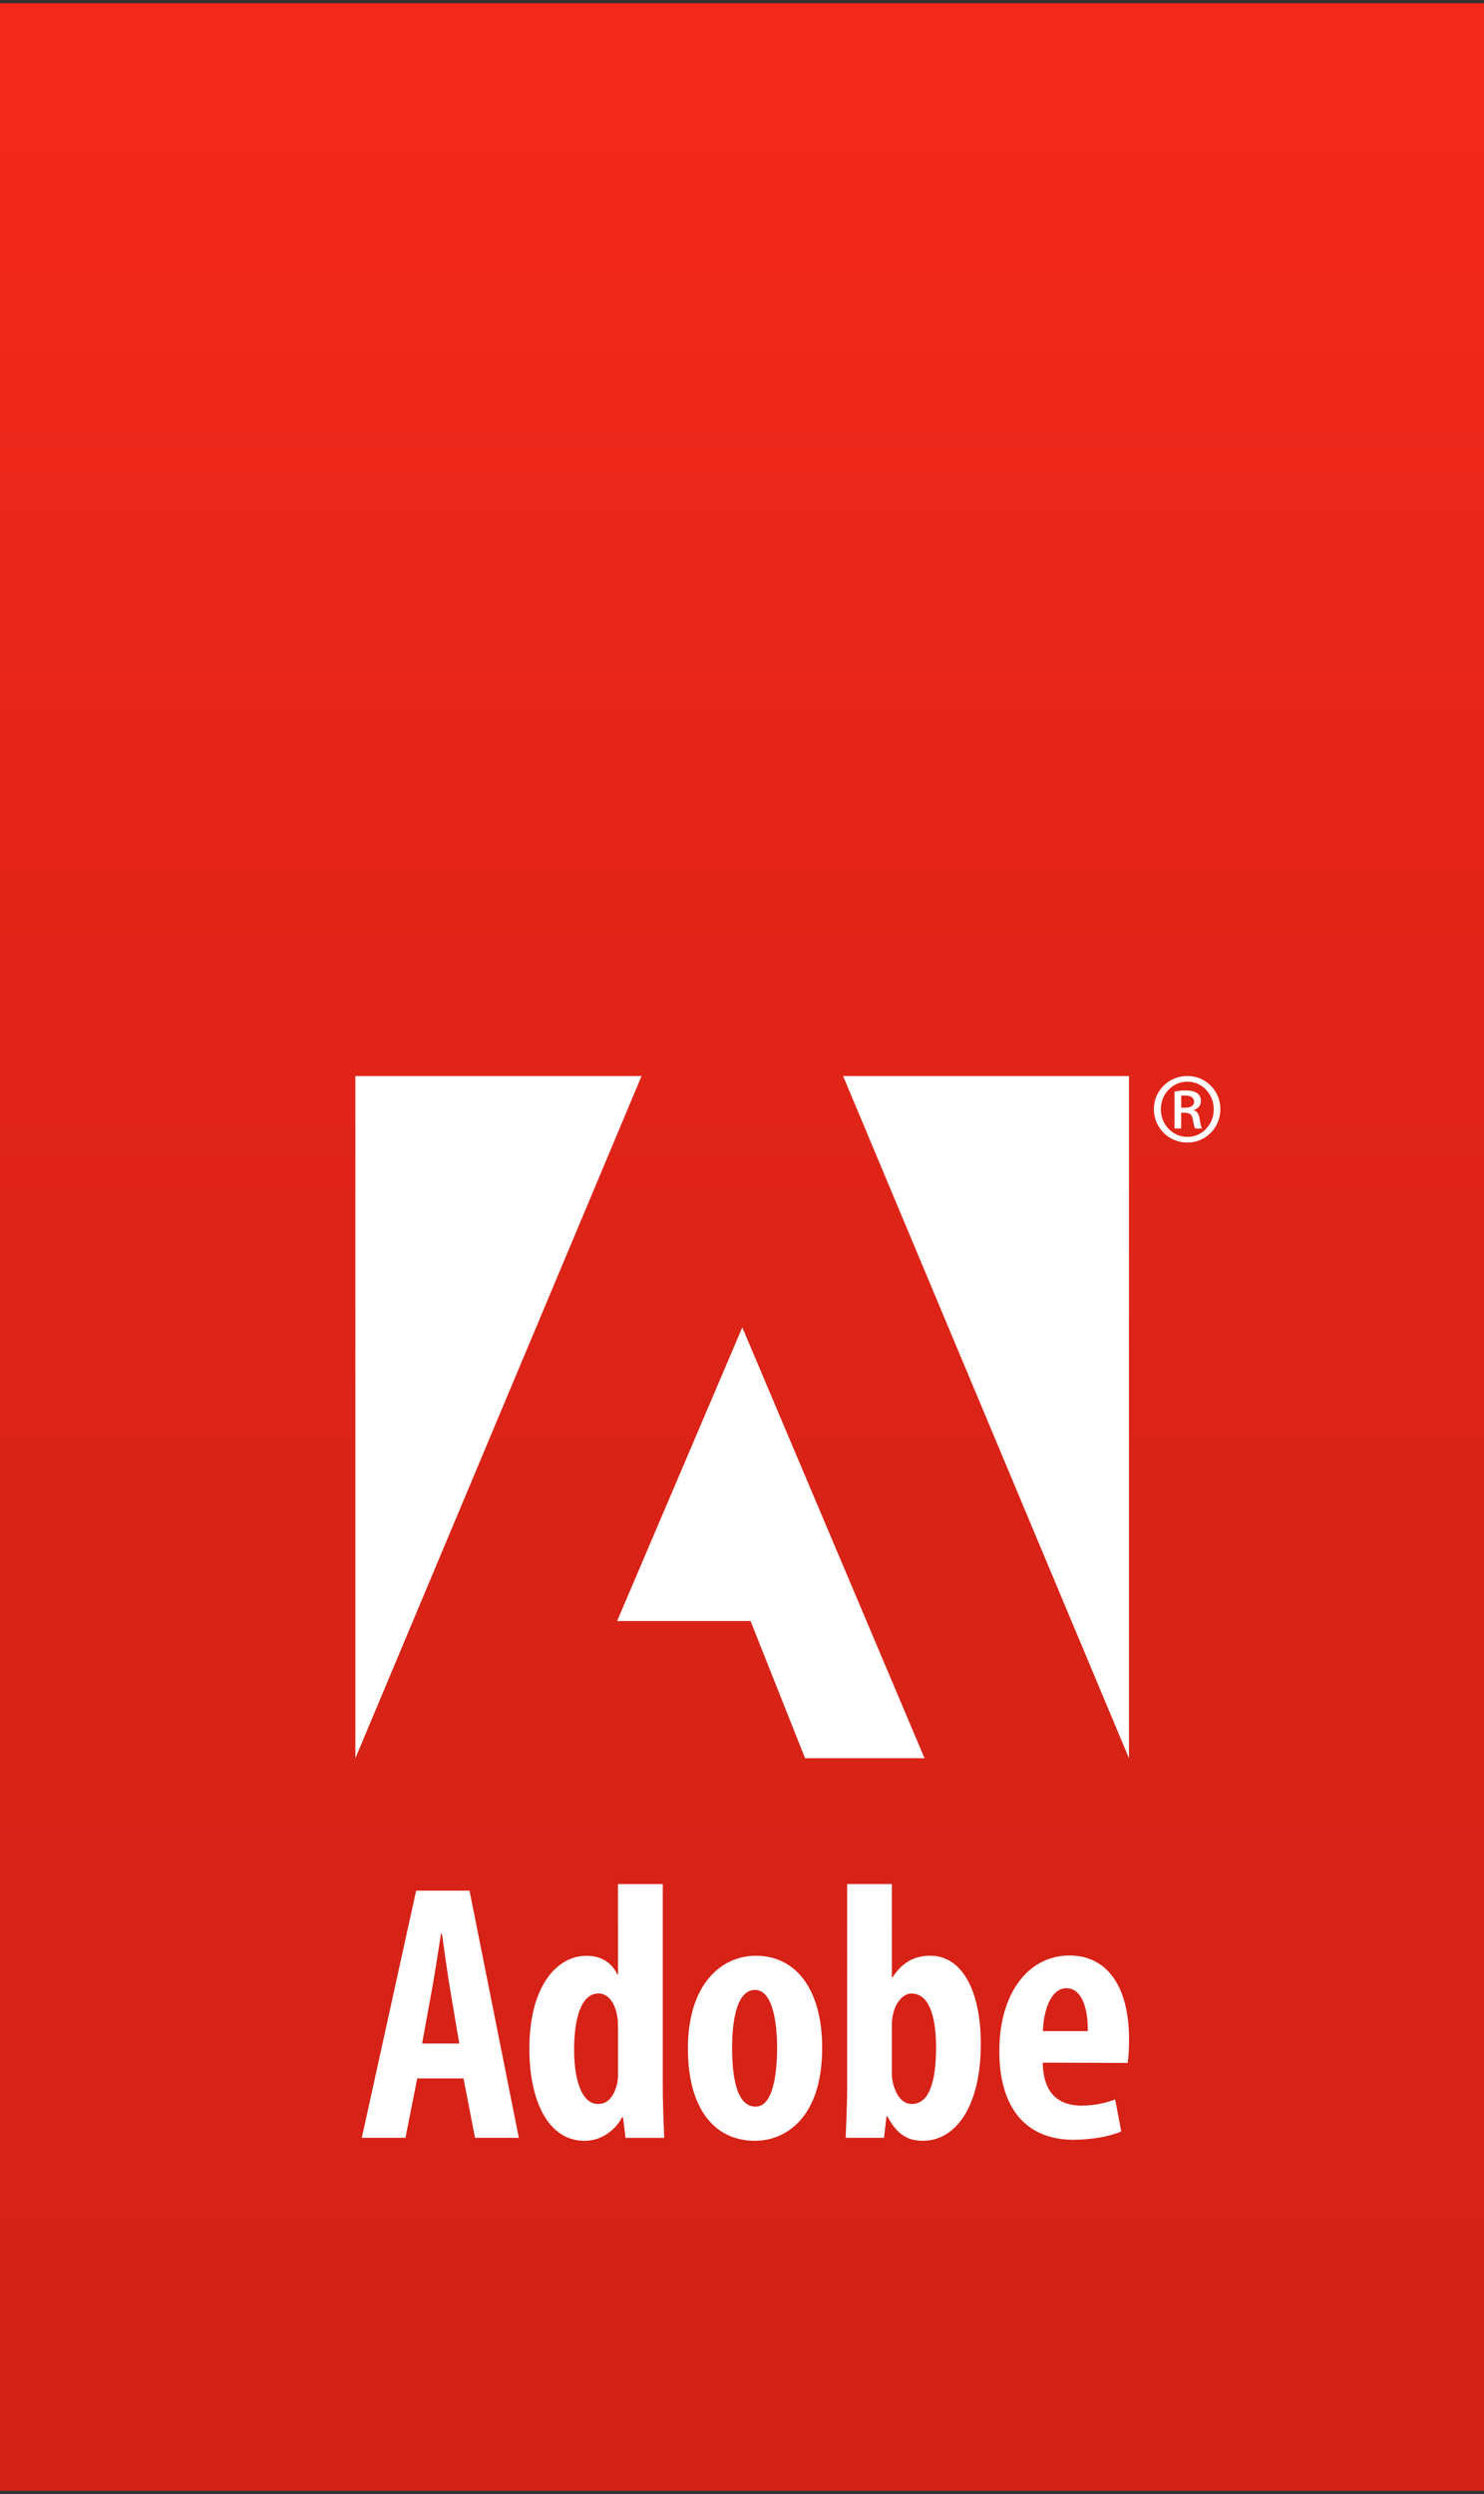 <?xml version="1.0" encoding="utf-8"?>
<!-- Generator: Adobe Illustrator 15.1.0, SVG Export Plug-In  -->
<!DOCTYPE svg PUBLIC "-//W3C//DTD SVG 1.1//EN" "http://www.w3.org/Graphics/SVG/1.1/DTD/svg11.dtd">
<svg version="1.1"
	 xmlns="http://www.w3.org/2000/svg" xmlns:xlink="http://www.w3.org/1999/xlink" xmlns:a="http://ns.adobe.com/AdobeSVGViewerExtensions/3.0/"
	 x="0px" y="0px" width="75px" height="126px" viewBox="0 -0.166 75 126"
	 overflow="visible" enable-background="new 0 -0.166 75 126" xml:space="preserve">
<rect x="0" y="-0.166" width="75" height="126" fill="#333333" stroke="none"/>
<defs>
</defs>
<linearGradient id="SVGID_1_" gradientUnits="userSpaceOnUse" x1="37.499" y1="6.321" x2="37.499" y2="116.836">
	<stop  offset="0" style="stop-color:#F52819"/>
	<stop  offset="0.296" style="stop-color:#E52518"/>
	<stop  offset="0.644" style="stop-color:#D92317"/>
	<stop  offset="1" style="stop-color:#D52217"/>
</linearGradient>
<rect fill="url(#SVGID_1_)" width="75" height="125.668"/>
<polygon fill="#FFFFFF" points="42.609,54.195 57.057,54.195 57.057,88.664 "/>
<polygon fill="#FFFFFF" points="32.424,54.195 17.96,54.195 17.96,88.664 "/>
<polygon fill="#FFFFFF" points="37.515,66.896 46.725,88.662 40.688,88.662 37.932,81.73 31.189,81.73 "/>
<path fill="#FFFFFF" d="M60.012,54.195c0.926,0,1.664,0.744,1.664,1.673c0,0.944-0.738,1.69-1.672,1.69s-1.689-0.746-1.689-1.69
	c0-0.929,0.756-1.673,1.689-1.673H60.012z M60.004,54.48c-0.74,0-1.337,0.623-1.337,1.395c0,0.776,0.597,1.396,1.345,1.396
	c0.738,0.008,1.33-0.622,1.33-1.396c0-0.772-0.592-1.395-1.33-1.395H60.004z M59.698,56.846h-0.339V54.98
	c0.158-0.028,0.312-0.054,0.562-0.054c0.297,0,0.484,0.058,0.608,0.154c0.104,0.076,0.161,0.208,0.161,0.381
	c0,0.241-0.157,0.399-0.363,0.451v0.018c0.164,0.03,0.27,0.178,0.304,0.455c0.048,0.292,0.086,0.405,0.118,0.461h-0.344
	c-0.043-0.056-0.082-0.228-0.123-0.477c-0.038-0.222-0.162-0.315-0.391-0.315h-0.196v0.792H59.698z M59.698,55.796h0.204
	c0.24,0,0.446-0.082,0.446-0.299c0-0.166-0.12-0.313-0.431-0.313c-0.102,0-0.168,0-0.218,0.006v0.606H59.698z"/>
<path fill="#FFFFFF" d="M23.211,103.074l-0.457-2.703c-0.134-0.784-0.297-2.001-0.419-2.843h-0.046
	c-0.138,0.846-0.325,2.101-0.463,2.849l-0.493,2.699h1.877V103.074z M21.086,104.839l-0.595,3.001h-2.206l2.747-12.488h2.697
	l2.493,12.488h-2.214l-0.583-3.001H21.086z"/>
<path fill="#FFFFFF" d="M31.231,102.26c0-0.164,0-0.361-0.034-0.541c-0.086-0.613-0.419-1.172-0.948-1.172
	c-0.897,0-1.234,1.305-1.234,2.828c0,1.756,0.479,2.757,1.203,2.757c0.339,0,0.726-0.174,0.938-0.907
	c0.048-0.145,0.076-0.346,0.076-0.575V102.26z M33.496,95.018v10.232c0,0.816,0.04,1.809,0.074,2.592h-1.955l-0.13-1.042h-0.046
	c-0.327,0.641-1.041,1.192-1.889,1.192c-1.869,0-2.796-2.057-2.796-4.653c0-3.159,1.386-4.695,2.886-4.695
	c0.782,0,1.299,0.381,1.554,0.936h0.038v-4.56h2.264V95.018z"/>
<path fill="#FFFFFF" d="M38.195,106.262c0.859,0,1.079-1.618,1.079-2.963c0-1.272-0.22-2.932-1.117-2.932
	c-0.956,0-1.157,1.659-1.157,2.932c0,1.54,0.255,2.963,1.175,2.963H38.195z M38.151,107.99c-2.075,0-3.385-1.671-3.385-4.653
	c0-3.253,1.68-4.695,3.435-4.695c2.061,0,3.35,1.747,3.35,4.647c0,3.725-2.02,4.701-3.379,4.701H38.151z"/>
<path fill="#FFFFFF" d="M45.073,104.607c0,0.224,0.04,0.438,0.085,0.574c0.229,0.763,0.617,0.95,0.92,0.95
	c0.874,0,1.23-1.103,1.23-2.87c0-1.604-0.377-2.713-1.24-2.713c-0.429,0-0.79,0.465-0.914,0.963
	c-0.041,0.156-0.081,0.398-0.081,0.572V104.607z M42.814,95.018h2.259v4.713h0.036c0.446-0.693,1.039-1.091,1.9-1.091
	c1.703,0,2.56,1.931,2.56,4.446c0,3.195-1.28,4.904-2.931,4.904c-0.794,0-1.318-0.351-1.791-1.234h-0.046l-0.124,1.084h-1.937
	c0.032-0.755,0.075-1.773,0.075-2.59V95.018H42.814z"/>
<path fill="#FFFFFF" d="M54.979,102.451c0.008-1.274-0.359-2.17-1.078-2.17c-0.822,0-1.17,1.203-1.193,2.17H54.979z M52.699,104.041
	c0.025,1.638,0.889,2.172,1.963,2.172c0.684,0,1.266-0.146,1.697-0.314l0.309,1.619c-0.602,0.26-1.529,0.42-2.417,0.42
	c-2.428,0-3.746-1.646-3.746-4.467c0-3.029,1.532-4.842,3.538-4.842c1.941,0,3.017,1.603,3.017,4.229
	c0,0.597-0.028,0.932-0.069,1.198L52.699,104.041z"/>
</svg>